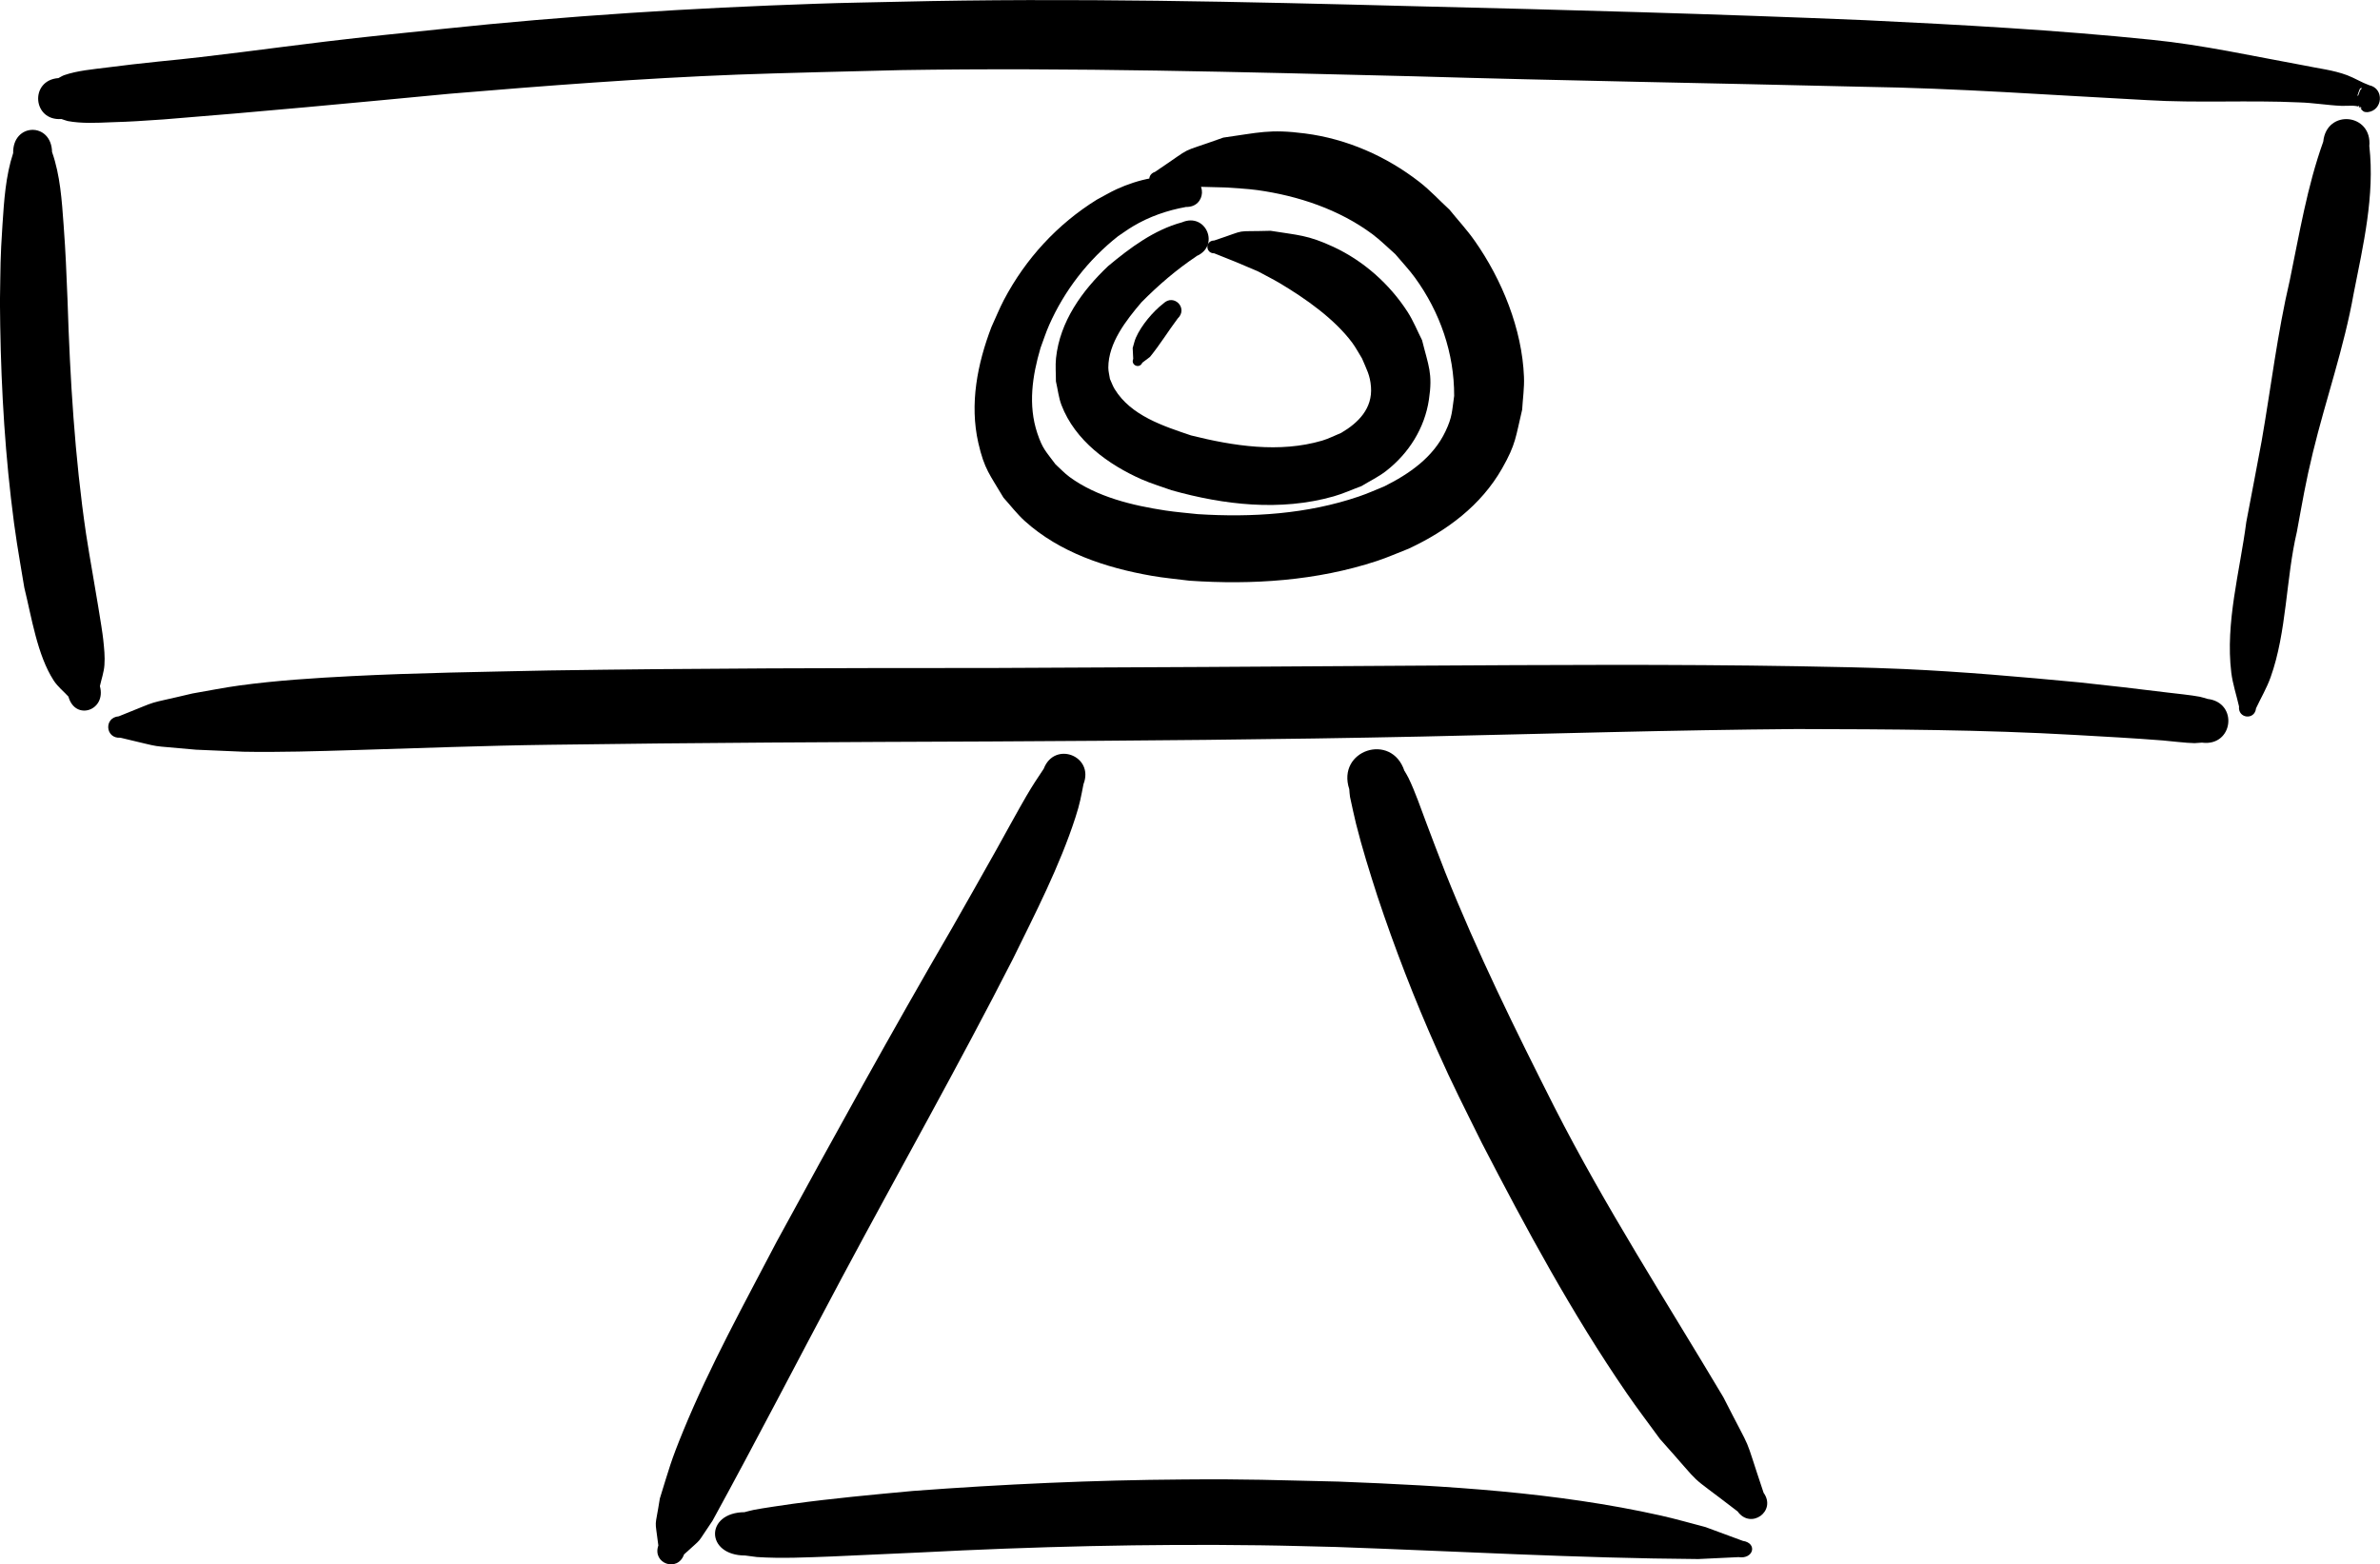 <?xml version="1.0" encoding="UTF-8" standalone="no"?>
<!-- Created with Inkscape (http://www.inkscape.org/) -->

<svg
   xmlns:dc="http://purl.org/dc/elements/1.1/"
   xmlns:cc="http://creativecommons.org/ns#"
   xmlns:rdf="http://www.w3.org/1999/02/22-rdf-syntax-ns#"
   xmlns:svg="http://www.w3.org/2000/svg"
   xmlns="http://www.w3.org/2000/svg"
   xmlns:sodipodi="http://sodipodi.sourceforge.net/DTD/sodipodi-0.dtd"
   xmlns:inkscape="http://www.inkscape.org/namespaces/inkscape"
   width="48.269"
   height="31.729"
   id="svg3213"
   version="1.1"
   inkscape:version="0.92.3 (3ce5693, 2018-03-11)"
   sodipodi:docname="computer-vision-icon.svg"
   viewBox="0 0 48.269 31.729">
  <defs
     id="defs16" />
  <sodipodi:namedview
     id="base"
     pagecolor="#ffffff"
     bordercolor="#666666"
     borderopacity="1.0"
     inkscape:pageopacity="0.0"
     inkscape:pageshadow="2"
     inkscape:zoom="16.22"
     inkscape:cx="15.053768"
     inkscape:cy="15.438126"
     inkscape:document-units="px"
     inkscape:current-layer="layer1"
     showgrid="false"
     inkscape:window-width="1873"
     inkscape:window-height="1056"
     inkscape:window-x="47"
     inkscape:window-y="24"
     inkscape:window-maximized="1"
     showguides="true"
     inkscape:guide-bbox="true"
     fit-margin-top="0"
     fit-margin-left="0"
     fit-margin-right="0"
     fit-margin-bottom="0"
     scale-x="1" />
  <g
     inkscape:label="Layer 1"
     inkscape:groupmode="layer"
     id="layer1"
     transform="translate(-0.822,-1015.804)">
    <path
       style="fill:#000000;fill-opacity:1"
       id="path3222"
       d="m 2.007,1017.388 c 0.039,-0.02 0.076,-0.045 0.118,-0.06 0.27,-0.093 0.58,-0.118 0.86,-0.154 0.446,-0.058 0.588,-0.071 1.055,-0.122 1.135,-0.108 2.263,-0.27 3.395,-0.406 0.841,-0.101 1.522,-0.168 2.37,-0.256 2.515,-0.266 5.042,-0.424 7.569,-0.51 0.563,-0.02 1.127,-0.028 1.69,-0.041 3.482,-0.082 6.965,0 10.445,0.091 3.045,0.072 6.09,0.156 9.134,0.283 1.942,0.093 3.885,0.199 5.82,0.398 1.036,0.104 2.053,0.332 3.076,0.518 0.296,0.063 0.601,0.094 0.887,0.201 0.155,0.059 0.292,0.147 0.448,0.203 0.308,0.066 0.275,0.514 -0.035,0.546 -0.031,0 -0.066,0 -0.092,-0.022 -0.036,-0.025 -0.055,-0.069 -0.083,-0.103 -0.149,0.012 -0.165,-0.2 -0.016,-0.211 v 0 c 0.015,-0.038 0.027,-0.077 0.044,-0.114 0.006,-0.014 0.036,-0.025 0.026,-0.037 -0.01,-0.012 -0.035,0.011 -0.04,0.022 -0.032,0.092 -0.076,0.187 -0.067,0.283 0.004,0.043 0.126,0.155 0.097,0.085 -0.138,-0.054 -0.252,-0.026 -0.399,-0.031 -0.287,-0.012 -0.57,-0.062 -0.857,-0.07 -1.028,-0.048 -2.057,0.016 -3.085,-0.046 -1.923,-0.1 -3.843,-0.243 -5.769,-0.271 -3.042,-0.074 -6.084,-0.123 -9.125,-0.213 -3.458,-0.085 -6.916,-0.18 -10.375,-0.125 -0.743,0.018 -2.556,0.062 -3.307,0.091 -1.955,0.075 -3.907,0.226 -5.856,0.389 -1.93,0.184 -3.86,0.367 -5.793,0.52 -0.499,0.032 -0.598,0.044 -1.073,0.058 -0.282,0.012 -0.594,0.028 -0.875,-0.025 -0.043,-0.011 -0.084,-0.028 -0.126,-0.041 -0.587,0.044 -0.649,-0.786 -0.062,-0.83 z"
       inkscape:connector-curvature="0" />
    <path
       style="fill:#000000;fill-opacity:1"
       id="path3224"
       d="m 48.875,1018.771 c 0.112,1.002 -0.125,2.009 -0.318,2.986 -0.194,1.095 -0.565,2.145 -0.827,3.223 -0.15,0.617 -0.21,0.989 -0.325,1.611 -0.223,0.947 -0.204,2.031 -0.532,2.948 -0.078,0.219 -0.197,0.42 -0.296,0.631 -0.026,0.247 -0.371,0.209 -0.345,-0.037 v 0 c -0.052,-0.229 -0.128,-0.453 -0.157,-0.686 -0.124,-1.013 0.175,-2.057 0.304,-3.053 0.027,-0.14 0.288,-1.508 0.311,-1.641 0.19,-1.088 0.319,-2.187 0.571,-3.263 0.195,-0.943 0.353,-1.905 0.679,-2.813 0.067,-0.67 1.001,-0.574 0.934,0.096 z"
       inkscape:connector-curvature="0" />
    <path
       style="fill:#000000;fill-opacity:1"
       id="path3226"
       d="m 45.489,1030.866 c -0.053,0 -0.105,0.011 -0.158,0.011 -0.153,0 -0.524,-0.045 -0.65,-0.055 -0.588,-0.046 -1.178,-0.078 -1.767,-0.111 -1.882,-0.108 -3.769,-0.116 -5.654,-0.12 -2.532,0.02 -5.063,0.097 -7.594,0.152 -2.923,0.062 -5.846,0.085 -8.769,0.1 -2.974,0.011 -5.948,0.025 -8.922,0.067 -1.326,0.017 -2.65,0.069 -3.975,0.108 -0.719,0.022 -1.522,0.047 -2.244,0.033 -0.32,-0.012 -0.639,-0.028 -0.959,-0.041 -1.071,-0.102 -0.561,-0.016 -1.533,-0.243 -0.307,0.023 -0.339,-0.411 -0.033,-0.434 v 0 c 0.933,-0.371 0.437,-0.211 1.493,-0.463 0.319,-0.054 0.637,-0.12 0.958,-0.163 0.743,-0.101 1.515,-0.151 2.263,-0.189 1.335,-0.068 2.672,-0.086 4.008,-0.115 2.979,-0.045 5.958,-0.051 8.937,-0.05 2.919,-0.012 5.838,-0.028 8.757,-0.048 2.543,-0.014 5.086,-0.031 7.628,0.012 0.809,0.016 1.363,0.022 2.166,0.057 1.189,0.054 2.375,0.159 3.559,0.271 0.596,0.063 1.189,0.132 1.784,0.206 0.147,0.018 0.486,0.052 0.653,0.085 0.053,0.011 0.104,0.029 0.156,0.044 0.628,0.072 0.525,0.962 -0.103,0.888 z"
       inkscape:connector-curvature="0" />
    <path
       style="fill:#000000;fill-opacity:1"
       id="path3232"
       d="m 24.87,1020.003 c -0.377,0.068 -0.74,0.194 -1.07,0.391 -0.103,0.061 -0.2,0.133 -0.3,0.199 -0.605,0.476 -1.09,1.101 -1.401,1.806 -0.067,0.151 -0.116,0.308 -0.174,0.462 -0.166,0.564 -0.256,1.159 -0.065,1.73 0.108,0.322 0.171,0.363 0.369,0.631 0.095,0.085 0.182,0.181 0.286,0.257 0.553,0.405 1.276,0.578 1.941,0.679 0.217,0.033 0.436,0.05 0.655,0.074 1.098,0.07 2.222,0 3.271,-0.358 0.175,-0.059 0.344,-0.136 0.515,-0.205 0.509,-0.254 0.993,-0.589 1.243,-1.12 0.138,-0.293 0.128,-0.397 0.174,-0.715 0.003,-0.867 -0.287,-1.7 -0.797,-2.401 -0.121,-0.166 -0.264,-0.315 -0.396,-0.473 -0.155,-0.136 -0.301,-0.284 -0.466,-0.407 -0.674,-0.501 -1.506,-0.778 -2.33,-0.893 -0.216,-0.03 -0.435,-0.037 -0.652,-0.054 -0.883,-0.023 -0.44,-0.016 -1.331,-0.022 -0.208,0.067 -0.302,-0.227 -0.095,-0.294 v 0 c 0.856,-0.573 0.396,-0.339 1.385,-0.695 0.707,-0.098 0.937,-0.178 1.658,-0.084 0.846,0.109 1.647,0.461 2.319,0.983 0.219,0.17 0.407,0.376 0.611,0.563 0.17,0.211 0.356,0.41 0.511,0.632 0.553,0.786 0.962,1.791 0.999,2.76 0.009,0.222 -0.024,0.444 -0.037,0.665 -0.132,0.551 -0.124,0.695 -0.406,1.19 -0.428,0.753 -1.122,1.267 -1.894,1.628 -0.215,0.083 -0.426,0.178 -0.645,0.25 -1.223,0.403 -2.526,0.487 -3.802,0.4 -0.257,-0.033 -0.515,-0.055 -0.77,-0.1 -0.925,-0.162 -1.861,-0.47 -2.571,-1.111 -0.158,-0.143 -0.288,-0.315 -0.431,-0.473 -0.277,-0.47 -0.387,-0.572 -0.51,-1.109 -0.181,-0.793 -0.019,-1.606 0.265,-2.351 0.085,-0.184 0.16,-0.372 0.254,-0.552 0.44,-0.835 1.083,-1.535 1.885,-2.033 0.134,-0.07 0.264,-0.149 0.401,-0.212 0.443,-0.202 0.941,-0.312 1.426,-0.238 0.423,0.017 0.397,0.615 -0.025,0.598 z"
       inkscape:connector-curvature="0" />
    <path
       style="fill:#000000;fill-opacity:1"
       id="path3236"
       d="m 25.091,1020.999 c -0.413,0.277 -0.77,0.584 -1.12,0.937 -0.307,0.362 -0.671,0.822 -0.671,1.325 4e-6,0.077 0.022,0.153 0.033,0.229 0.032,0.069 0.056,0.141 0.095,0.205 0.33,0.541 0.989,0.751 1.551,0.941 0.857,0.214 1.791,0.36 2.658,0.105 0.133,-0.039 0.257,-0.105 0.386,-0.157 0.351,-0.206 0.637,-0.497 0.604,-0.933 -0.018,-0.239 -0.089,-0.355 -0.182,-0.577 -0.067,-0.107 -0.125,-0.22 -0.2,-0.321 -0.364,-0.487 -0.951,-0.897 -1.469,-1.206 -0.145,-0.086 -0.297,-0.161 -0.445,-0.241 -0.59,-0.25 -0.296,-0.129 -0.883,-0.364 -0.184,6e-4 -0.185,-0.259 -7.84e-4,-0.26 v 0 c 0.73,-0.242 0.349,-0.173 1.144,-0.197 0.556,0.09 0.75,0.083 1.272,0.325 0.613,0.285 1.141,0.754 1.507,1.321 0.116,0.18 0.196,0.382 0.293,0.573 0.128,0.518 0.22,0.668 0.139,1.206 -0.087,0.581 -0.41,1.091 -0.87,1.448 -0.153,0.119 -0.331,0.203 -0.497,0.305 -0.19,0.07 -0.374,0.155 -0.569,0.21 -1.078,0.305 -2.22,0.173 -3.282,-0.125 -0.203,-0.074 -0.411,-0.134 -0.608,-0.221 -0.68,-0.301 -1.35,-0.787 -1.626,-1.506 -0.059,-0.154 -0.075,-0.322 -0.113,-0.482 7.96e-4,-0.157 -0.014,-0.316 0.002,-0.472 0.079,-0.745 0.53,-1.367 1.058,-1.867 0.446,-0.371 0.929,-0.733 1.498,-0.887 0.485,-0.206 0.776,0.48 0.291,0.686 z"
       inkscape:connector-curvature="0" />
    <path
       style="fill:#000000;fill-opacity:1"
       id="path3248"
       d="m 24.71,1022.26 c -0.193,0.257 -0.362,0.534 -0.565,0.783 -0.052,0.039 -0.104,0.078 -0.156,0.118 -0.056,0.13 -0.239,0.051 -0.184,-0.078 v 0 c -0.004,-0.074 -0.007,-0.146 -0.011,-0.22 0.022,-0.07 0.036,-0.143 0.065,-0.21 0.109,-0.248 0.344,-0.528 0.558,-0.694 0.214,-0.206 0.506,0.097 0.292,0.303 z"
       inkscape:connector-curvature="0" />
    <path
       style="fill:#000000;fill-opacity:1"
       id="path3258"
       d="m 1.879,1018.891 c 0.164,0.468 0.197,0.977 0.233,1.473 0.046,0.63 0.052,0.884 0.08,1.535 0.05,1.583 0.145,3.167 0.375,4.731 0.04,0.273 0.09,0.544 0.135,0.815 0.034,0.203 0.189,1.091 0.214,1.333 0.018,0.171 0.037,0.344 0.024,0.515 -0.01,0.146 -0.061,0.286 -0.092,0.428 0.136,0.497 -0.502,0.71 -0.638,0.212 v 0 c -0.099,-0.108 -0.217,-0.2 -0.298,-0.325 -0.335,-0.516 -0.45,-1.291 -0.597,-1.885 -0.128,-0.772 -0.18,-1.029 -0.272,-1.823 -0.152,-1.32 -0.214,-2.651 -0.222,-3.981 0.013,-0.757 0.004,-0.833 0.051,-1.552 0.032,-0.49 0.064,-0.993 0.217,-1.458 -0.013,-0.615 0.777,-0.635 0.789,-0.02 z"
       inkscape:connector-curvature="0" />
    <path
       style="fill:#000000;fill-opacity:1"
       id="path3266"
       d="m 22.797,1031.706 c -0.053,0.267 -0.072,0.394 -0.163,0.674 -0.319,0.988 -0.817,1.953 -1.273,2.882 -1.109,2.174 -2.311,4.298 -3.461,6.45 -0.878,1.644 -1.731,3.301 -2.627,4.936 -0.359,0.524 -0.16,0.301 -0.578,0.684 -0.128,0.368 -0.649,0.187 -0.521,-0.181 v 0 c -0.074,-0.603 -0.074,-0.285 0.03,-0.952 0.191,-0.615 0.22,-0.753 0.477,-1.378 0.541,-1.316 1.231,-2.566 1.889,-3.826 1.166,-2.139 2.341,-4.273 3.567,-6.379 0.294,-0.517 0.6,-1.055 0.891,-1.575 0.105,-0.188 0.477,-0.866 0.608,-1.088 0.138,-0.236 0.214,-0.345 0.354,-0.557 0.22,-0.571 1.027,-0.26 0.807,0.311 z"
       inkscape:connector-curvature="0" />
    <path
       style="fill:#000000;fill-opacity:1"
       id="path3270"
       d="m 29.307,1031.44 c 0.027,0.048 0.058,0.094 0.082,0.145 0.14,0.291 0.245,0.604 0.359,0.906 0.21,0.557 0.154,0.408 0.384,1.003 0.648,1.626 1.423,3.198 2.212,4.759 1.032,2.027 2.268,3.938 3.43,5.891 0.643,1.266 0.373,0.62 0.816,1.938 0.267,0.372 -0.259,0.751 -0.527,0.378 v 0 c -1.128,-0.87 -0.602,-0.383 -1.574,-1.468 -0.226,-0.311 -0.46,-0.616 -0.677,-0.933 -1.107,-1.611 -2.039,-3.337 -2.936,-5.071 -0.362,-0.732 -0.585,-1.162 -0.915,-1.903 -0.452,-1.014 -0.853,-2.052 -1.204,-3.106 -0.156,-0.486 -0.309,-0.971 -0.433,-1.467 -0.009,-0.037 -0.109,-0.468 -0.122,-0.545 -0.009,-0.052 -0.01,-0.103 -0.015,-0.156 -0.262,-0.791 0.857,-1.162 1.119,-0.37 z"
       inkscape:connector-curvature="0" />
    <path
       style="fill:#000000;fill-opacity:1"
       id="path3272"
       d="m 15.928,1046.473 c 0.063,-0.015 0.124,-0.033 0.188,-0.046 0.145,-0.029 0.686,-0.108 0.781,-0.121 0.812,-0.111 1.629,-0.186 2.447,-0.262 1.821,-0.136 3.65,-0.22 5.48,-0.232 1.314,-0.012 1.835,0.014 3.147,0.043 2.194,0.085 4.411,0.214 6.531,0.688 0.306,0.068 0.605,0.156 0.908,0.234 0.253,0.093 0.506,0.187 0.758,0.28 0.304,0.046 0.218,0.377 -0.086,0.33 v 0 c -0.272,0.014 -0.545,0.026 -0.817,0.039 -2.452,-0.017 -4.896,-0.159 -7.345,-0.245 -0.51,-0.011 -1.02,-0.028 -1.531,-0.034 -2.301,-0.031 -4.603,0.026 -6.899,0.145 -0.038,0 -1.673,0.077 -1.808,0.082 -0.497,0.018 -1.012,0.044 -1.51,0.011 -0.08,-0.011 -0.158,-0.021 -0.237,-0.031 -0.81,0 -0.818,-0.875 -0.008,-0.879 z"
       inkscape:connector-curvature="0" />
  </g>
</svg>
